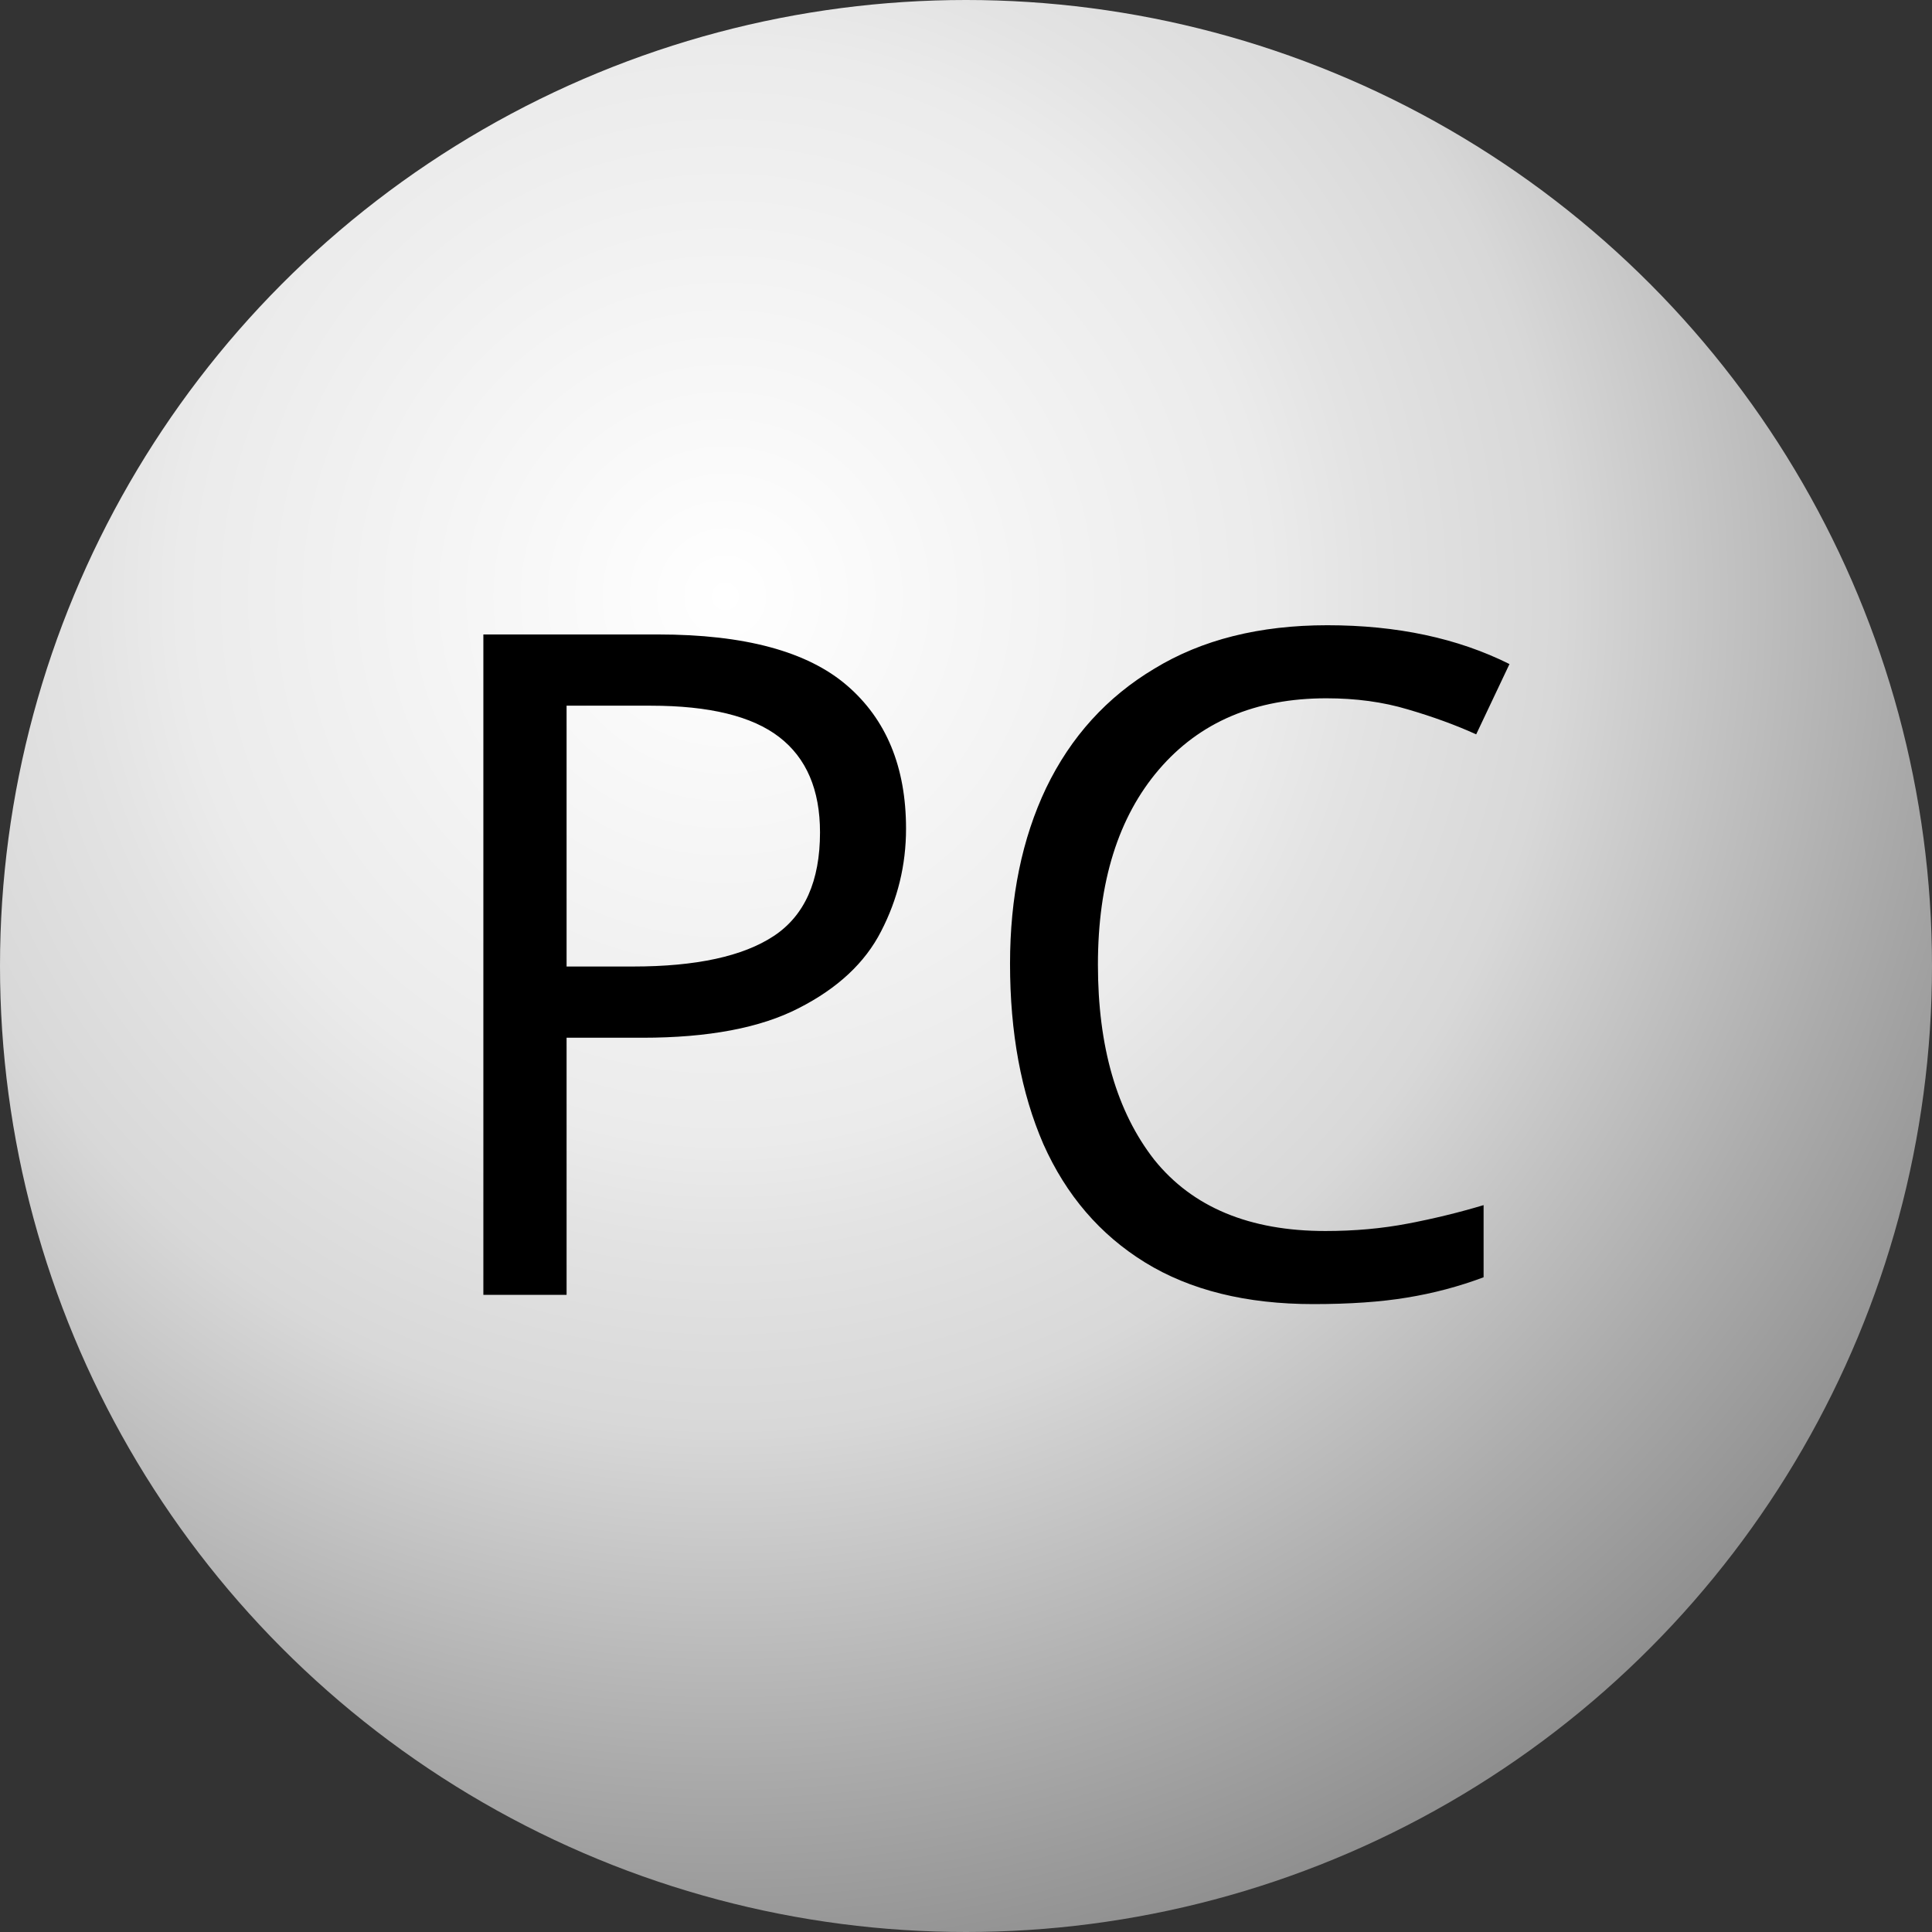 <svg width="53" height="53" viewBox="0 0 53 53" fill="none" xmlns="http://www.w3.org/2000/svg">
<rect x="0" y="0" width="53" height="53" fill="#333333" stroke="none"/>
<circle cx="26.5" cy="26.5" r="26.5" fill="url(#paint0_radial_2666_479421)"/>
<path d="M18.055 17.405C20.423 17.405 22.148 17.87 23.231 18.801C24.314 19.731 24.855 21.042 24.855 22.733C24.855 23.731 24.626 24.67 24.17 25.55C23.73 26.412 22.977 27.114 21.912 27.656C20.863 28.197 19.434 28.468 17.624 28.468H15.543V35.521H13.26V17.405H18.055ZM17.852 19.359H15.543V26.514H17.37C19.095 26.514 20.381 26.235 21.227 25.677C22.072 25.118 22.495 24.171 22.495 22.835C22.495 21.668 22.123 20.797 21.379 20.222C20.635 19.646 19.459 19.359 17.852 19.359ZM36.386 19.156C34.44 19.156 32.91 19.807 31.793 21.11C30.677 22.412 30.119 24.197 30.119 26.463C30.119 28.713 30.635 30.497 31.666 31.817C32.715 33.119 34.28 33.77 36.36 33.77C37.155 33.77 37.908 33.703 38.618 33.567C39.329 33.432 40.022 33.263 40.699 33.06V35.039C40.022 35.293 39.32 35.479 38.593 35.597C37.883 35.715 37.028 35.775 36.03 35.775C34.187 35.775 32.648 35.394 31.413 34.633C30.178 33.872 29.248 32.789 28.622 31.385C28.013 29.981 27.708 28.332 27.708 26.438C27.708 24.611 28.038 23.004 28.698 21.617C29.375 20.213 30.364 19.122 31.666 18.344C32.969 17.549 34.55 17.152 36.411 17.152C38.322 17.152 39.989 17.507 41.409 18.217L40.496 20.145C39.938 19.892 39.312 19.663 38.618 19.46C37.942 19.257 37.197 19.156 36.386 19.156Z" fill="black"/>
<defs>
<radialGradient id="paint0_radial_2666_479421" cx="0" cy="0" r="1" gradientUnits="userSpaceOnUse" gradientTransform="translate(19.895 16.471) rotate(53.702) scale(50.686 50.354)">
<stop stop-color="white"/>
<stop offset="0.293" stop-color="#EBEBEB"/>
<stop offset="0.346" stop-color="#E3E3E3"/>
<stop offset="0.447" stop-color="#D8D8D8"/>
<stop offset="0.63" stop-color="#ABABAB"/>
<stop offset="0.802" stop-color="#848484"/>
<stop offset="1" stop-color="#5F5F5F"/>
</radialGradient>
</defs>
</svg>
